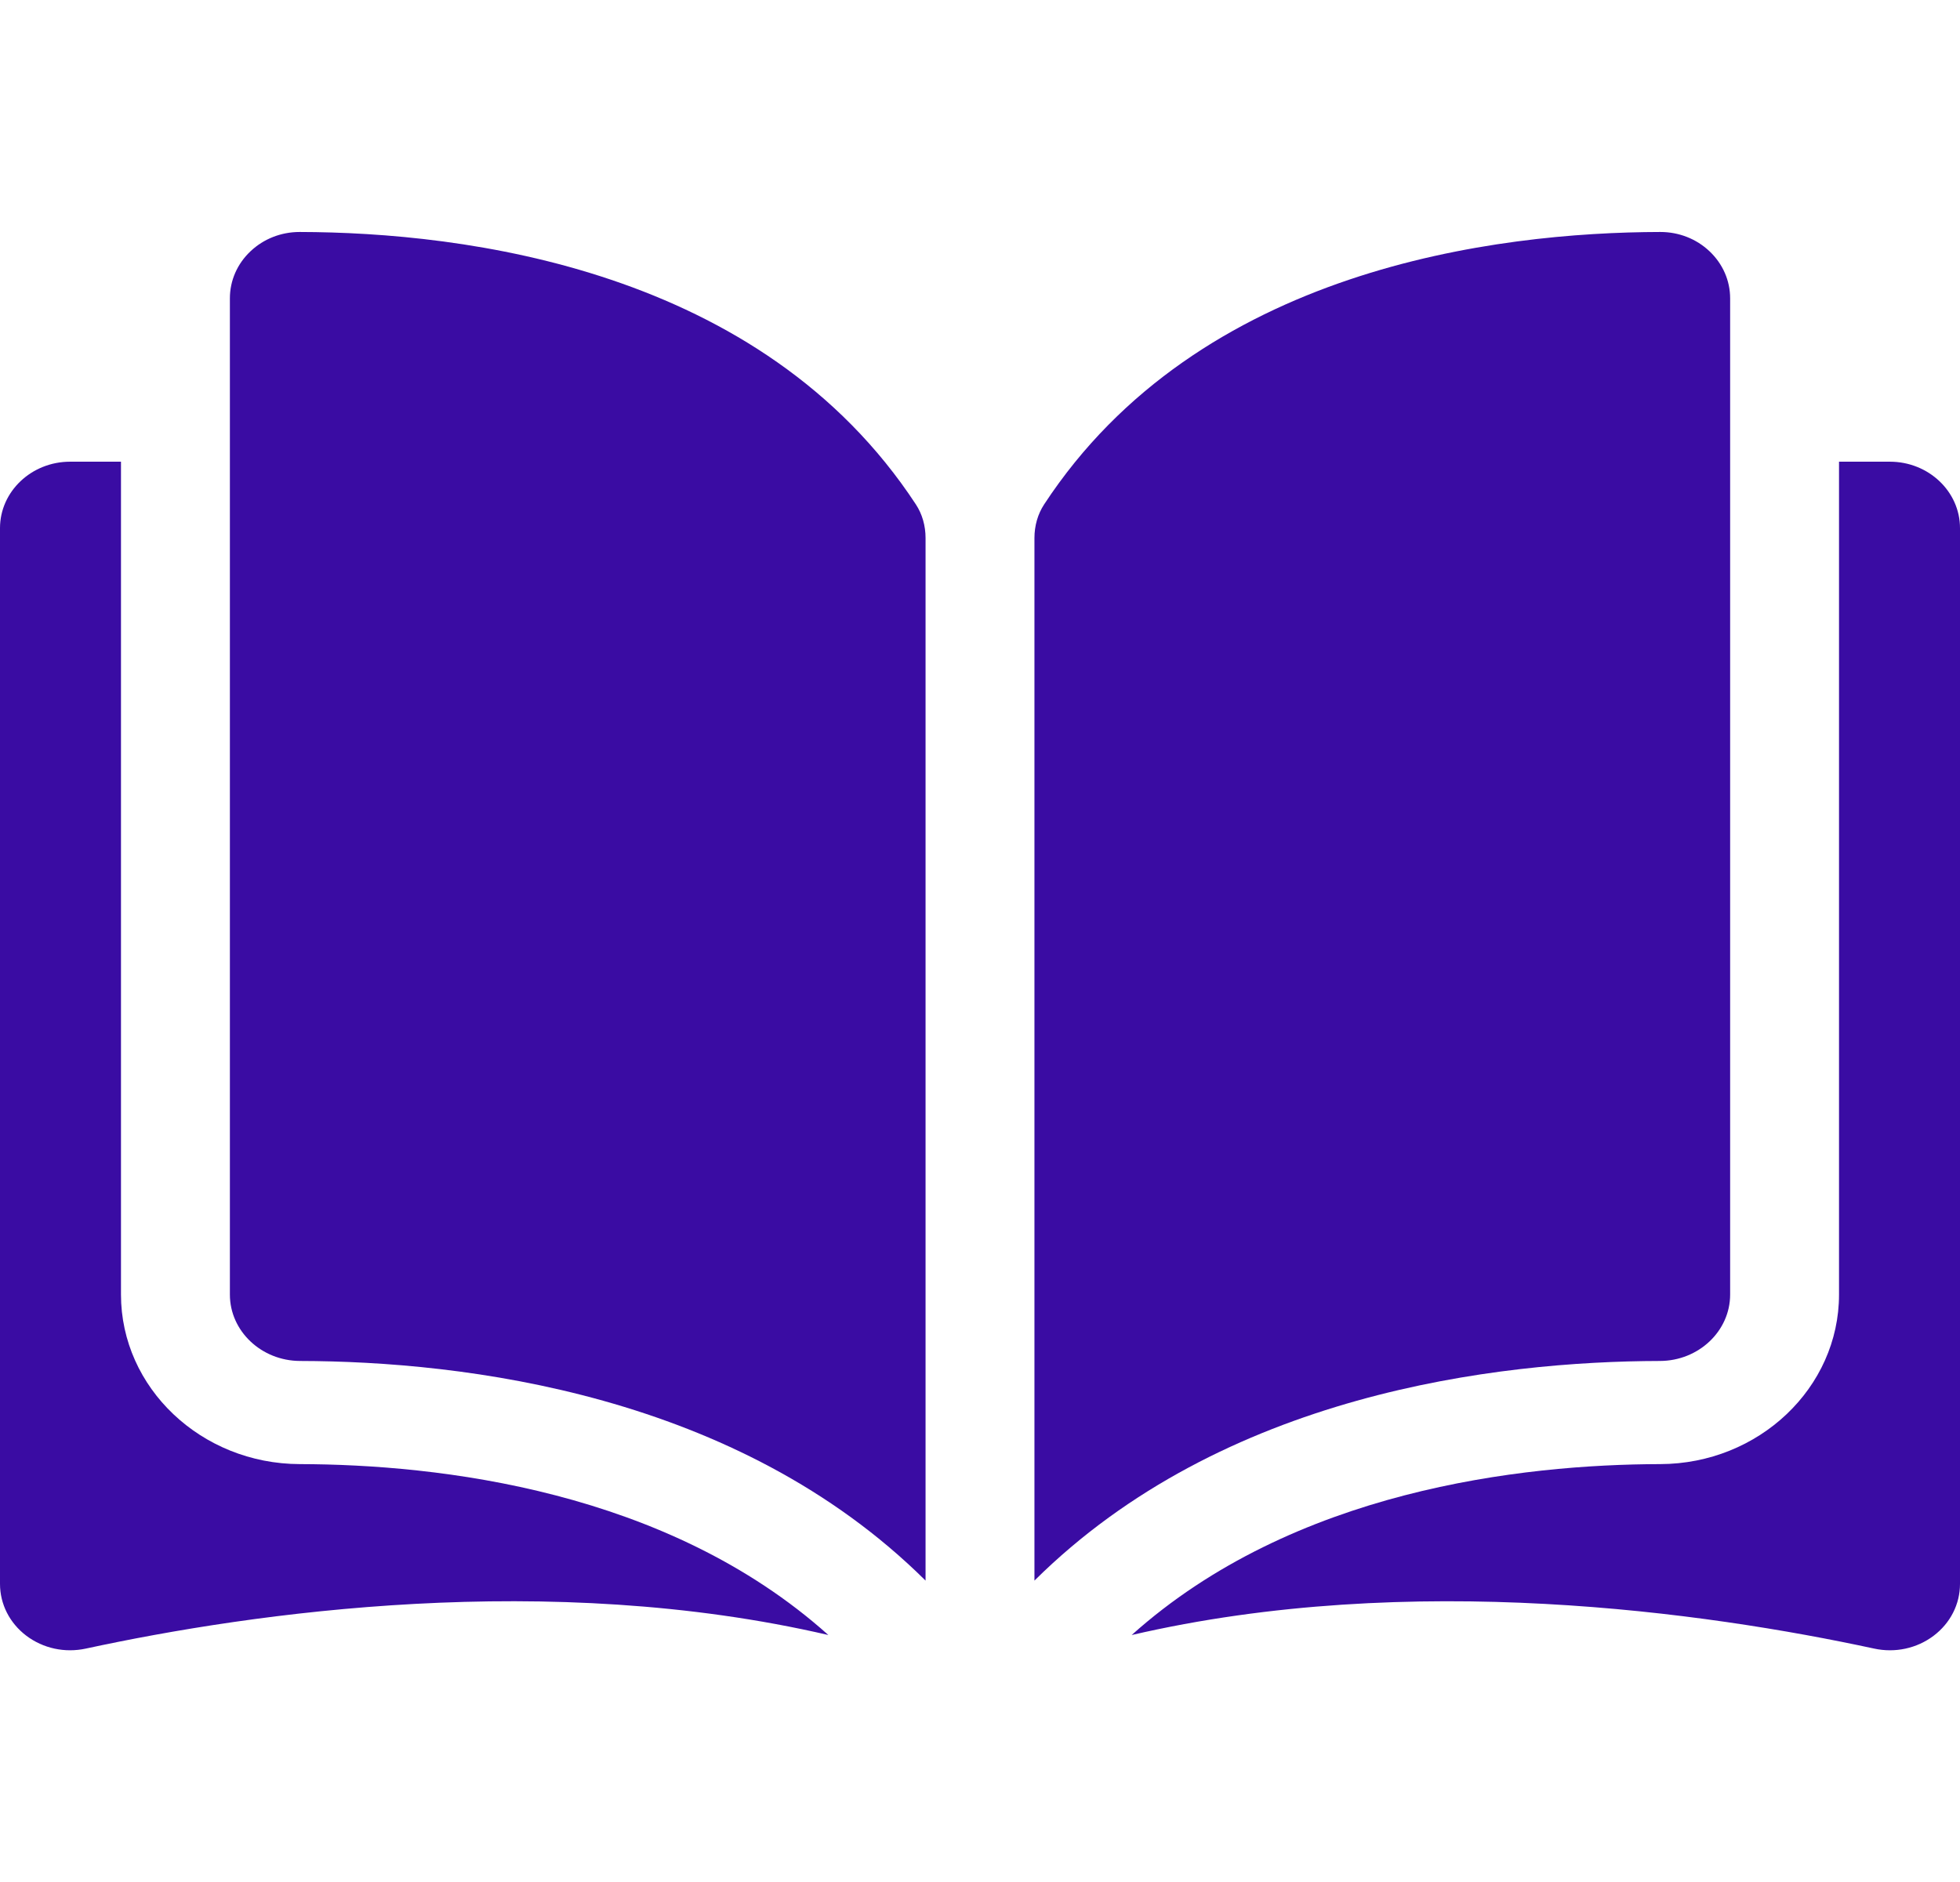 <svg width="76" height="73" viewBox="0 0 76 73" fill="none" xmlns="http://www.w3.org/2000/svg">
<path d="M11.626 8.997C11.624 8.997 11.621 8.997 11.62 8.997C10.901 8.997 10.225 9.262 9.714 9.745C9.198 10.232 8.914 10.882 8.914 11.573V50.207C8.914 51.624 10.135 52.779 11.637 52.783C17.967 52.797 28.573 54.047 35.889 61.301V20.869C35.889 20.389 35.76 19.938 35.515 19.565C29.51 10.403 17.971 9.011 11.626 8.997Z" fill="#3a0ca3"/>
<path d="M67.087 50.207V11.573C67.087 10.882 66.802 10.232 66.286 9.744C65.776 9.262 65.099 8.997 64.381 8.997C64.379 8.997 64.376 8.997 64.374 8.997C58.03 9.011 46.49 10.403 40.485 19.565C40.241 19.938 40.111 20.389 40.111 20.869V61.301C47.428 54.047 58.034 52.797 64.364 52.783C65.865 52.779 67.087 51.624 67.087 50.207Z" fill="#3a0ca3"/>
<path d="M73.281 17.906H71.309V50.207C71.309 53.825 68.198 56.774 64.374 56.783C59.005 56.795 50.151 57.79 43.881 63.412C54.725 60.897 66.157 62.532 72.672 63.938C73.486 64.114 74.326 63.932 74.978 63.44C75.627 62.949 76 62.216 76 61.428V20.482C76 19.062 74.78 17.906 73.281 17.906Z" fill="#3a0ca3"/>
<path d="M4.691 50.207V17.906H2.719C1.22 17.906 0 19.062 0 20.482V61.427C0 62.215 0.373 62.949 1.022 63.44C1.673 63.931 2.513 64.114 3.328 63.938C9.843 62.531 21.275 60.896 32.119 63.411C25.849 57.789 16.995 56.795 11.626 56.783C7.802 56.774 4.691 53.825 4.691 50.207Z" fill="#3a0ca3"/>
</svg>

